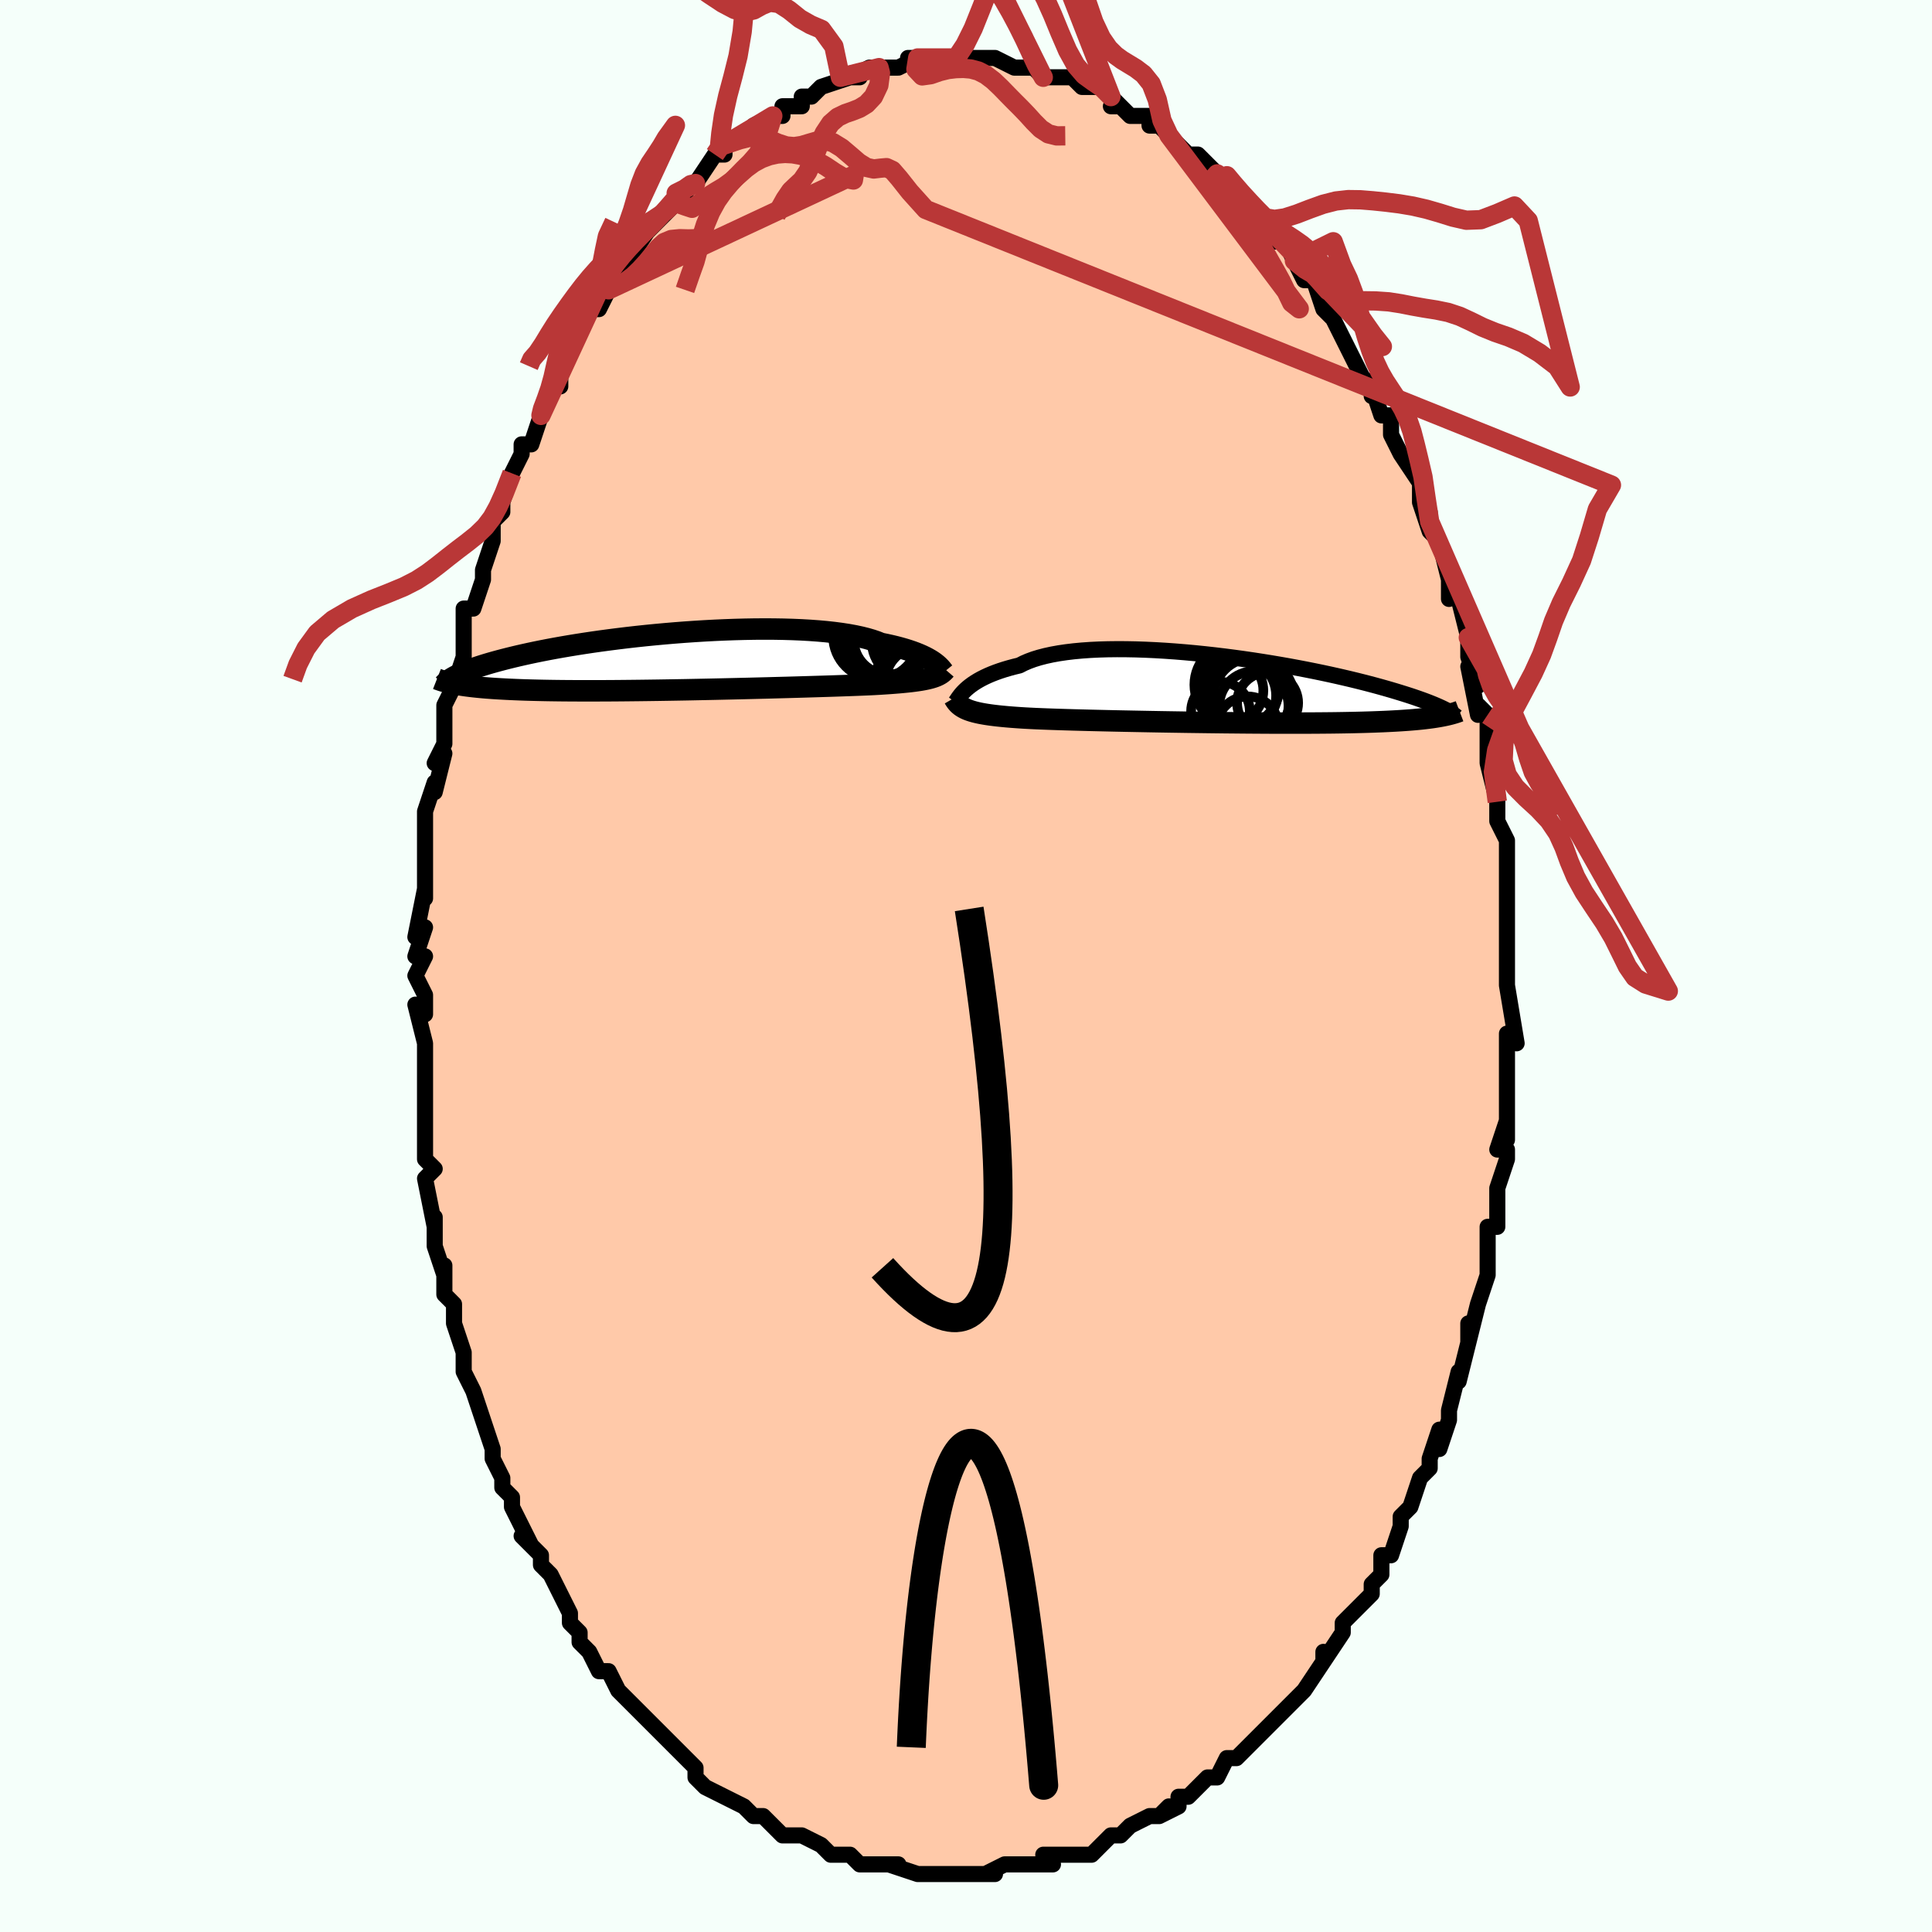 <svg viewBox="-100 -100 200 200" xmlns="http://www.w3.org/2000/svg" width="400" height="400" id="face-svg"><defs><clipPath id="leftEyeClipPath"><polyline points="26.74,0.082,26.544,-0.052,26.325,-0.188,26.084,-0.326,25.819,-0.465,25.53,-0.603,25.216,-0.741,24.878,-0.878,24.514,-1.013,24.125,-1.145,23.71,-1.275,23.27,-1.401,22.805,-1.524,22.314,-1.642,21.799,-1.756,21.259,-1.866,20.814,-2.045,20.32,-2.214,19.779,-2.372,19.191,-2.519,18.557,-2.655,17.879,-2.779,17.158,-2.891,16.398,-2.991,15.599,-3.079,14.765,-3.154,13.897,-3.217,13,-3.268,12.075,-3.307,11.126,-3.334,10.155,-3.35,9.166,-3.354,8.161,-3.348,7.143,-3.33,6.117,-3.303,5.083,-3.266,4.046,-3.22,3.009,-3.165,1.973,-3.101,0.943,-3.03,-0.081,-2.951,-1.094,-2.865,-2.096,-2.773,-3.083,-2.676,-4.054,-2.573,-5.006,-2.465,-5.939,-2.352,-6.849,-2.236,-7.737,-2.117,-8.599,-1.995,-9.437,-1.87,-10.247,-1.743,-11.031,-1.615,-11.787,-1.486,-12.514,-1.356,-13.213,-1.226,-13.883,-1.095,-14.525,-0.965,-15.139,-0.835,-15.725,-0.706,-16.284,-0.579,-16.818,-0.452,-17.326,-0.327,-17.81,-0.204,-18.272,-0.082,-18.713,0.038,-19.133,0.156,-19.532,0.273,-19.909,0.389,-20.266,0.502,-20.603,0.615,-20.92,0.725,-21.219,0.834,-21.499,0.941,-21.762,1.046,-22.007,1.149,-22.236,1.25,-22.45,1.35,-22.648,1.447,-22.832,1.543,-22.854,2.333,-22.61,2.379,-22.352,2.423,-22.082,2.466,-21.798,2.508,-21.5,2.548,-21.187,2.587,-20.859,2.624,-20.515,2.66,-20.155,2.695,-19.779,2.728,-19.385,2.759,-18.974,2.789,-18.545,2.817,-18.097,2.843,-17.632,2.868,-17.148,2.892,-16.644,2.914,-16.12,2.935,-15.574,2.954,-15.005,2.971,-14.414,2.986,-13.798,3,-13.159,3.012,-12.495,3.022,-11.807,3.03,-11.095,3.036,-10.358,3.04,-9.598,3.042,-8.814,3.043,-8.008,3.041,-7.18,3.038,-6.331,3.033,-5.463,3.026,-4.576,3.017,-3.673,3.007,-2.753,2.995,-1.82,2.982,-0.875,2.967,0.081,2.951,1.045,2.934,2.015,2.915,2.989,2.895,3.965,2.875,4.94,2.853,5.912,2.831,6.878,2.808,7.837,2.785,8.785,2.761,9.72,2.737,10.639,2.712,11.54,2.688,12.421,2.663,13.278,2.638,14.109,2.613,14.913,2.589,15.687,2.565,16.428,2.541,17.135,2.517,17.807,2.493,18.441,2.47,19.036,2.447,19.591,2.424,20.106,2.402,20.579,2.379,21.119,2.348,21.638,2.315,22.136,2.282,22.612,2.246,23.066,2.21,23.498,2.171,23.908,2.131,24.297,2.089,24.663,2.044,25.007,1.997,25.33,1.948,25.631,1.895,25.911,1.84,26.171,1.781,26.412,1.719"></polyline></clipPath><clipPath id="rightEyeClipPath"><polyline points="-26.278,-0.037,-26.076,-0.213,-25.852,-0.39,-25.607,-0.569,-25.338,-0.748,-25.045,-0.926,-24.729,-1.102,-24.388,-1.275,-24.022,-1.446,-23.631,-1.612,-23.215,-1.774,-22.775,-1.93,-22.309,-2.081,-21.819,-2.225,-21.304,-2.363,-20.765,-2.494,-20.32,-2.722,-19.828,-2.934,-19.288,-3.132,-18.702,-3.312,-18.07,-3.476,-17.395,-3.623,-16.678,-3.752,-15.921,-3.864,-15.127,-3.959,-14.297,-4.036,-13.435,-4.097,-12.543,-4.14,-11.624,-4.167,-10.68,-4.178,-9.716,-4.174,-8.733,-4.155,-7.734,-4.121,-6.724,-4.074,-5.704,-4.014,-4.677,-3.942,-3.647,-3.858,-2.616,-3.764,-1.587,-3.659,-0.563,-3.545,0.454,-3.423,1.461,-3.293,2.457,-3.156,3.438,-3.013,4.403,-2.864,5.35,-2.711,6.277,-2.554,7.183,-2.394,8.066,-2.231,8.925,-2.066,9.758,-1.9,10.566,-1.733,11.346,-1.566,12.099,-1.399,12.824,-1.233,13.521,-1.069,14.19,-0.906,14.831,-0.745,15.444,-0.587,16.031,-0.431,16.59,-0.278,17.124,-0.128,17.634,0.019,18.12,0.163,18.583,0.304,19.026,0.441,19.449,0.575,19.851,0.706,20.232,0.835,20.592,0.96,20.933,1.081,21.255,1.2,21.559,1.316,21.845,1.428,22.113,1.537,22.365,1.643,22.6,1.746,22.821,1.846,23.026,1.942,23.217,2.036,22.836,2.769,22.58,2.814,22.312,2.858,22.03,2.901,21.735,2.941,21.425,2.981,21.1,3.019,20.761,3.056,20.405,3.091,20.033,3.124,19.645,3.156,19.239,3.186,18.816,3.215,18.375,3.243,17.916,3.268,17.439,3.293,16.943,3.316,16.428,3.337,15.892,3.357,15.335,3.376,14.755,3.393,14.152,3.408,13.526,3.422,12.876,3.434,12.202,3.445,11.504,3.454,10.782,3.461,10.037,3.467,9.268,3.471,8.477,3.474,7.663,3.475,6.829,3.475,5.975,3.473,5.101,3.47,4.211,3.465,3.303,3.459,2.382,3.452,1.447,3.443,0.501,3.434,-0.454,3.423,-1.416,3.411,-2.384,3.398,-3.354,3.385,-4.325,3.37,-5.295,3.355,-6.26,3.339,-7.218,3.322,-8.168,3.304,-9.106,3.286,-10.029,3.268,-10.936,3.249,-11.823,3.229,-12.689,3.209,-13.53,3.189,-14.345,3.168,-15.131,3.147,-15.886,3.125,-16.607,3.103,-17.294,3.08,-17.944,3.057,-18.556,3.033,-19.128,3.009,-19.66,2.983,-20.15,2.957,-20.599,2.93,-21.12,2.894,-21.621,2.857,-22.099,2.817,-22.556,2.774,-22.991,2.729,-23.404,2.681,-23.795,2.63,-24.164,2.576,-24.511,2.518,-24.836,2.457,-25.139,2.391,-25.422,2.321,-25.684,2.247,-25.926,2.168,-26.148,2.084"></polyline></clipPath><filter id="fuzzy"><feTurbulence id="turbulence" baseFrequency="0.05" numOctaves="3" type="noise" result="noise"></feTurbulence><feDisplacementMap in="SourceGraphic" in2="noise" scale="2"></feDisplacementMap></filter><linearGradient id="rainbowGradient" x1="0%" y1="0%" x2="100%" y2="0%"><stop offset="0%" style="stop-color: rgb(233, 236, 239);  stop-opacity: 1"></stop><stop offset="50%" style="stop-color: rgb(220, 20, 60);  stop-opacity: 1"></stop><stop offset="100%" style="stop-color: rgb(233, 236, 239);  stop-opacity: 1"></stop></linearGradient></defs><title>That&#39;s an ugly face</title><desc>CREATED BY XUAN TANG, MORE INFO AT TXSTC55.GITHUB.IO</desc><rect x="-100" y="-100" width="100%" height="100%" opacity="1" fill="rgb(245, 255, 250)"></rect><polyline id="faceContour" points="56,0,56,2,56,1,56,2,57,8,56,7,56,10,56,11,56,13,56,13,56,17,56,18,56,16,55,19,56,19,56,20,55,23,55,23,55,27,54,27,54,30,54,29,54,31,54,32,53,35,53,35,52,39,52,37,52,39,52,39,51,43,51,42,50,46,50,46,50,47,49,50,49,48,48,51,48,52,47,53,46,56,46,56,45,57,45,58,45,58,44,61,43,61,43,63,42,64,42,65,41,66,41,66,39,68,39,69,39,69,37,72,37,71,37,72,37,72,35,75,34,76,34,76,33,77,32,78,32,78,32,78,31,79,29,81,28,82,27,82,26,84,26,84,25,84,23,86,23,86,22,86,22,87,20,88,21,87,20,88,19,88,17,89,17,89,16,90,16,90,15,90,13,92,11,92,11,92,10,92,8,92,9,93,7,93,6,93,6,93,6,93,4,93,2,94,3,94,2,94,-1,94,-1,94,-2,94,-3,94,-3,94,-4,94,-5,94,-8,93,-7,93,-8,93,-9,93,-11,93,-11,93,-12,92,-12,92,-14,92,-15,91,-15,91,-17,90,-17,90,-18,90,-19,90,-20,89,-21,88,-21,88,-22,88,-23,87,-25,86,-25,86,-27,85,-28,84,-28,83,-28,83,-29,82,-29,82,-30,81,-32,79,-32,79,-33,78,-34,77,-34,77,-36,75,-36,75,-37,73,-37,73,-38,73,-39,71,-40,70,-40,69,-40,69,-41,68,-41,67,-42,65,-43,63,-44,62,-44,62,-44,61,-46,59,-45,60,-47,56,-47,55,-47,55,-48,54,-48,53,-48,53,-49,51,-49,50,-50,47,-50,47,-51,44,-51,44,-52,42,-52,40,-52,40,-53,37,-53,35,-54,34,-54,33,-54,31,-54,32,-55,29,-55,29,-55,26,-55,27,-56,22,-55,21,-56,20,-56,19,-56,16,-56,15,-56,15,-56,14,-56,12,-56,10,-56,11,-56,8,-57,4,-56,5,-56,3,-57,1,-56,-1,-57,-1,-56,-4,-57,-3,-56,-8,-56,-10,-56,-7,-56,-11,-56,-13,-56,-12,-56,-13,-56,-16,-55,-19,-55,-18,-54,-22,-55,-21,-54,-23,-54,-24,-54,-27,-54,-27,-53,-29,-52,-32,-52,-34,-52,-35,-52,-35,-52,-37,-51,-37,-50,-40,-50,-41,-50,-41,-49,-44,-49,-44,-49,-46,-48,-47,-48,-48,-47,-51,-47,-51,-46,-53,-46,-54,-45,-54,-44,-57,-44,-57,-43,-59,-43,-60,-42,-60,-42,-61,-41,-64,-41,-64,-41,-64,-39,-68,-39,-68,-38,-68,-37,-70,-37,-70,-36,-72,-36,-72,-35,-74,-35,-73,-33,-76,-32,-77,-33,-76,-32,-77,-31,-78,-30,-79,-29,-80,-30,-80,-28,-81,-28,-81,-26,-84,-25,-84,-25,-84,-25,-85,-23,-86,-22,-86,-22,-87,-20,-88,-20,-88,-19,-88,-19,-89,-17,-89,-17,-90,-16,-90,-15,-91,-15,-91,-12,-92,-13,-92,-11,-92,-12,-92,-10,-93,-8,-93,-9,-93,-9,-93,-7,-93,-5,-94,-6,-94,-5,-93,-3,-94,-3,-94,-1,-94,-1,-94,0,-94,1,-94,1,-94,3,-94,3,-94,5,-93,5,-93,5,-93,7,-93,7,-93,8,-92,9,-92,10,-92,11,-92,12,-91,13,-91,14,-91,15,-90,16,-89,15,-89,16,-89,17,-88,19,-88,19,-87,20,-87,21,-86,22,-85,23,-84,24,-84,24,-84,26,-82,25,-82,27,-81,26,-82,27,-80,29,-79,29,-79,31,-77,31,-77,31,-76,32,-75,33,-75,34,-73,34,-73,35,-71,36,-71,36,-71,37,-68,38,-67,38,-67,39,-65,40,-63,40,-63,41,-61,42,-60,42,-59,42,-60,43,-57,44,-57,44,-55,45,-53,45,-53,45,-53,47,-50,47,-48,48,-46,48,-47,47,-48,48,-45,49,-44,50,-40,50,-38,50,-39,51,-38,51,-38,52,-34,52,-34,52,-32,52,-32,53,-29,52,-31,53,-26,53,-27,54,-26,54,-23,54,-23,54,-21,55,-17,55,-18,55,-17,55,-15,56,-13,56,-12,56,-10,56,-10,56,-8,56,-4,56,-5,56,-3,56,-1,56,0,56,2" fill="#ffc9a9" stroke="black" stroke-width="1.667" stroke-linejoin="round" filter="url(#fuzzy)"></polyline><g transform="translate(26.298 -28.621)"><polyline id="rightCountour" points="-26.278,-0.037,-26.076,-0.213,-25.852,-0.39,-25.607,-0.569,-25.338,-0.748,-25.045,-0.926,-24.729,-1.102,-24.388,-1.275,-24.022,-1.446,-23.631,-1.612,-23.215,-1.774,-22.775,-1.93,-22.309,-2.081,-21.819,-2.225,-21.304,-2.363,-20.765,-2.494,-20.32,-2.722,-19.828,-2.934,-19.288,-3.132,-18.702,-3.312,-18.07,-3.476,-17.395,-3.623,-16.678,-3.752,-15.921,-3.864,-15.127,-3.959,-14.297,-4.036,-13.435,-4.097,-12.543,-4.14,-11.624,-4.167,-10.68,-4.178,-9.716,-4.174,-8.733,-4.155,-7.734,-4.121,-6.724,-4.074,-5.704,-4.014,-4.677,-3.942,-3.647,-3.858,-2.616,-3.764,-1.587,-3.659,-0.563,-3.545,0.454,-3.423,1.461,-3.293,2.457,-3.156,3.438,-3.013,4.403,-2.864,5.35,-2.711,6.277,-2.554,7.183,-2.394,8.066,-2.231,8.925,-2.066,9.758,-1.9,10.566,-1.733,11.346,-1.566,12.099,-1.399,12.824,-1.233,13.521,-1.069,14.19,-0.906,14.831,-0.745,15.444,-0.587,16.031,-0.431,16.59,-0.278,17.124,-0.128,17.634,0.019,18.12,0.163,18.583,0.304,19.026,0.441,19.449,0.575,19.851,0.706,20.232,0.835,20.592,0.96,20.933,1.081,21.255,1.2,21.559,1.316,21.845,1.428,22.113,1.537,22.365,1.643,22.6,1.746,22.821,1.846,23.026,1.942,23.217,2.036,22.836,2.769,22.58,2.814,22.312,2.858,22.03,2.901,21.735,2.941,21.425,2.981,21.1,3.019,20.761,3.056,20.405,3.091,20.033,3.124,19.645,3.156,19.239,3.186,18.816,3.215,18.375,3.243,17.916,3.268,17.439,3.293,16.943,3.316,16.428,3.337,15.892,3.357,15.335,3.376,14.755,3.393,14.152,3.408,13.526,3.422,12.876,3.434,12.202,3.445,11.504,3.454,10.782,3.461,10.037,3.467,9.268,3.471,8.477,3.474,7.663,3.475,6.829,3.475,5.975,3.473,5.101,3.47,4.211,3.465,3.303,3.459,2.382,3.452,1.447,3.443,0.501,3.434,-0.454,3.423,-1.416,3.411,-2.384,3.398,-3.354,3.385,-4.325,3.37,-5.295,3.355,-6.26,3.339,-7.218,3.322,-8.168,3.304,-9.106,3.286,-10.029,3.268,-10.936,3.249,-11.823,3.229,-12.689,3.209,-13.53,3.189,-14.345,3.168,-15.131,3.147,-15.886,3.125,-16.607,3.103,-17.294,3.08,-17.944,3.057,-18.556,3.033,-19.128,3.009,-19.66,2.983,-20.15,2.957,-20.599,2.93,-21.12,2.894,-21.621,2.857,-22.099,2.817,-22.556,2.774,-22.991,2.729,-23.404,2.681,-23.795,2.63,-24.164,2.576,-24.511,2.518,-24.836,2.457,-25.139,2.391,-25.422,2.321,-25.684,2.247,-25.926,2.168,-26.148,2.084" fill="white" stroke="white" stroke-width="0" stroke-linejoin="round" filter="url(#fuzzy)"></polyline></g><g transform="translate(-30.056 -31.53)"><polyline id="leftCountour" points="26.74,0.082,26.544,-0.052,26.325,-0.188,26.084,-0.326,25.819,-0.465,25.53,-0.603,25.216,-0.741,24.878,-0.878,24.514,-1.013,24.125,-1.145,23.71,-1.275,23.27,-1.401,22.805,-1.524,22.314,-1.642,21.799,-1.756,21.259,-1.866,20.814,-2.045,20.32,-2.214,19.779,-2.372,19.191,-2.519,18.557,-2.655,17.879,-2.779,17.158,-2.891,16.398,-2.991,15.599,-3.079,14.765,-3.154,13.897,-3.217,13,-3.268,12.075,-3.307,11.126,-3.334,10.155,-3.35,9.166,-3.354,8.161,-3.348,7.143,-3.33,6.117,-3.303,5.083,-3.266,4.046,-3.22,3.009,-3.165,1.973,-3.101,0.943,-3.03,-0.081,-2.951,-1.094,-2.865,-2.096,-2.773,-3.083,-2.676,-4.054,-2.573,-5.006,-2.465,-5.939,-2.352,-6.849,-2.236,-7.737,-2.117,-8.599,-1.995,-9.437,-1.87,-10.247,-1.743,-11.031,-1.615,-11.787,-1.486,-12.514,-1.356,-13.213,-1.226,-13.883,-1.095,-14.525,-0.965,-15.139,-0.835,-15.725,-0.706,-16.284,-0.579,-16.818,-0.452,-17.326,-0.327,-17.81,-0.204,-18.272,-0.082,-18.713,0.038,-19.133,0.156,-19.532,0.273,-19.909,0.389,-20.266,0.502,-20.603,0.615,-20.92,0.725,-21.219,0.834,-21.499,0.941,-21.762,1.046,-22.007,1.149,-22.236,1.25,-22.45,1.35,-22.648,1.447,-22.832,1.543,-22.854,2.333,-22.61,2.379,-22.352,2.423,-22.082,2.466,-21.798,2.508,-21.5,2.548,-21.187,2.587,-20.859,2.624,-20.515,2.66,-20.155,2.695,-19.779,2.728,-19.385,2.759,-18.974,2.789,-18.545,2.817,-18.097,2.843,-17.632,2.868,-17.148,2.892,-16.644,2.914,-16.12,2.935,-15.574,2.954,-15.005,2.971,-14.414,2.986,-13.798,3,-13.159,3.012,-12.495,3.022,-11.807,3.03,-11.095,3.036,-10.358,3.04,-9.598,3.042,-8.814,3.043,-8.008,3.041,-7.18,3.038,-6.331,3.033,-5.463,3.026,-4.576,3.017,-3.673,3.007,-2.753,2.995,-1.82,2.982,-0.875,2.967,0.081,2.951,1.045,2.934,2.015,2.915,2.989,2.895,3.965,2.875,4.94,2.853,5.912,2.831,6.878,2.808,7.837,2.785,8.785,2.761,9.72,2.737,10.639,2.712,11.54,2.688,12.421,2.663,13.278,2.638,14.109,2.613,14.913,2.589,15.687,2.565,16.428,2.541,17.135,2.517,17.807,2.493,18.441,2.47,19.036,2.447,19.591,2.424,20.106,2.402,20.579,2.379,21.119,2.348,21.638,2.315,22.136,2.282,22.612,2.246,23.066,2.21,23.498,2.171,23.908,2.131,24.297,2.089,24.663,2.044,25.007,1.997,25.33,1.948,25.631,1.895,25.911,1.84,26.171,1.781,26.412,1.719" fill="white" stroke="white" stroke-width="0" stroke-linejoin="round" filter="url(#fuzzy)"></polyline></g><g transform="translate(26.298 -28.621)"><polyline id="rightUpper" points="-27.391,1.327,-27.33,1.244,-27.263,1.146,-27.188,1.032,-27.102,0.906,-27.005,0.769,-26.893,0.621,-26.766,0.466,-26.622,0.303,-26.46,0.135,-26.278,-0.037,-26.076,-0.213,-25.852,-0.39,-25.607,-0.569,-25.338,-0.748,-25.045,-0.926,-24.729,-1.102,-24.388,-1.275,-24.022,-1.446,-23.631,-1.612,-23.215,-1.774,-22.775,-1.93,-22.309,-2.081,-21.819,-2.225,-21.304,-2.363,-20.765,-2.494,-20.32,-2.722,-19.828,-2.934,-19.288,-3.132,-18.702,-3.312,-18.07,-3.476,-17.395,-3.623,-16.678,-3.752,-15.921,-3.864,-15.127,-3.959,-14.297,-4.036,-13.435,-4.097,-12.543,-4.14,-11.624,-4.167,-10.68,-4.178,-9.716,-4.174,-8.733,-4.155,-7.734,-4.121,-6.724,-4.074,-5.704,-4.014,-4.677,-3.942,-3.647,-3.858,-2.616,-3.764,-1.587,-3.659,-0.563,-3.545,0.454,-3.423,1.461,-3.293,2.457,-3.156,3.438,-3.013,4.403,-2.864,5.35,-2.711,6.277,-2.554,7.183,-2.394,8.066,-2.231,8.925,-2.066,9.758,-1.9,10.566,-1.733,11.346,-1.566,12.099,-1.399,12.824,-1.233,13.521,-1.069,14.19,-0.906,14.831,-0.745,15.444,-0.587,16.031,-0.431,16.59,-0.278,17.124,-0.128,17.634,0.019,18.12,0.163,18.583,0.304,19.026,0.441,19.449,0.575,19.851,0.706,20.232,0.835,20.592,0.96,20.933,1.081,21.255,1.2,21.559,1.316,21.845,1.428,22.113,1.537,22.365,1.643,22.6,1.746,22.821,1.846,23.026,1.942,23.217,2.036,23.395,2.127,23.56,2.215,23.712,2.3,23.852,2.382,23.981,2.462,24.1,2.539,24.207,2.614,24.305,2.686,24.394,2.755,24.473,2.823" fill="none" stroke="black" stroke-width="1.667" stroke-linejoin="round" filter="url(#fuzzy)"></polyline><polyline id="rightLower" points="-27.534,0.883,-27.444,1.038,-27.348,1.184,-27.243,1.322,-27.129,1.452,-27.002,1.574,-26.862,1.689,-26.708,1.797,-26.539,1.898,-26.352,1.994,-26.148,2.084,-25.926,2.168,-25.684,2.247,-25.422,2.321,-25.139,2.391,-24.836,2.457,-24.511,2.518,-24.164,2.576,-23.795,2.63,-23.404,2.681,-22.991,2.729,-22.556,2.774,-22.099,2.817,-21.621,2.857,-21.12,2.894,-20.599,2.93,-20.15,2.957,-19.66,2.983,-19.128,3.009,-18.556,3.033,-17.944,3.057,-17.294,3.08,-16.607,3.103,-15.886,3.125,-15.131,3.147,-14.345,3.168,-13.53,3.189,-12.689,3.209,-11.823,3.229,-10.936,3.249,-10.029,3.268,-9.106,3.286,-8.168,3.304,-7.218,3.322,-6.26,3.339,-5.295,3.355,-4.325,3.37,-3.354,3.385,-2.384,3.398,-1.416,3.411,-0.454,3.423,0.501,3.434,1.447,3.443,2.382,3.452,3.303,3.459,4.211,3.465,5.101,3.47,5.975,3.473,6.829,3.475,7.663,3.475,8.477,3.474,9.268,3.471,10.037,3.467,10.782,3.461,11.504,3.454,12.202,3.445,12.876,3.434,13.526,3.422,14.152,3.408,14.755,3.393,15.335,3.376,15.892,3.357,16.428,3.337,16.943,3.316,17.439,3.293,17.916,3.268,18.375,3.243,18.816,3.215,19.239,3.186,19.645,3.156,20.033,3.124,20.405,3.091,20.761,3.056,21.1,3.019,21.425,2.981,21.735,2.941,22.03,2.901,22.312,2.858,22.58,2.814,22.836,2.769,23.08,2.723,23.311,2.675,23.532,2.626,23.741,2.576,23.94,2.524,24.129,2.471,24.309,2.418,24.479,2.363,24.64,2.307,24.793,2.249" fill="none" stroke="black" stroke-width="2.222" stroke-linejoin="round" filter="url(#fuzzy)"></polyline><!--[--><circle r="4.197" cx="3.471" cy="0.901" stroke="black" fill="none" stroke-width="1" filter="url(#fuzzy)" clip-path="url(#rightEyeClipPath)"></circle><circle r="3.583" cx="3.505" cy="1.692" stroke="black" fill="none" stroke-width="1" filter="url(#fuzzy)" clip-path="url(#rightEyeClipPath)"></circle><circle r="3.2" cx="2.863" cy="3.915" stroke="black" fill="none" stroke-width="1" filter="url(#fuzzy)" clip-path="url(#rightEyeClipPath)"></circle><circle r="4.43" cx="2.87" cy="0.789" stroke="black" fill="none" stroke-width="1" filter="url(#fuzzy)" clip-path="url(#rightEyeClipPath)"></circle><circle r="3.882" cx="1.924" cy="0.63" stroke="black" fill="none" stroke-width="1" filter="url(#fuzzy)" clip-path="url(#rightEyeClipPath)"></circle><circle r="3.038" cx="0.043" cy="2.243" stroke="black" fill="none" stroke-width="1" filter="url(#fuzzy)" clip-path="url(#rightEyeClipPath)"></circle><circle r="3.16" cx="4.925" cy="1.384" stroke="black" fill="none" stroke-width="1" filter="url(#fuzzy)" clip-path="url(#rightEyeClipPath)"></circle><circle r="4.425" cx="1.77" cy="-0.494" stroke="black" fill="none" stroke-width="1" filter="url(#fuzzy)" clip-path="url(#rightEyeClipPath)"></circle><circle r="3.405" cx="1.078" cy="0.106" stroke="black" fill="none" stroke-width="1" filter="url(#fuzzy)" clip-path="url(#rightEyeClipPath)"></circle><circle r="4.033" cx="1.993" cy="0.129" stroke="black" fill="none" stroke-width="1" filter="url(#fuzzy)" clip-path="url(#rightEyeClipPath)"></circle><!--]--></g><g transform="translate(-30.056 -31.53)"><polyline id="leftUpper" points="27.764,1.109,27.715,1.048,27.659,0.974,27.594,0.89,27.518,0.795,27.429,0.692,27.326,0.582,27.207,0.464,27.071,0.341,26.915,0.214,26.74,0.082,26.544,-0.052,26.325,-0.188,26.084,-0.326,25.819,-0.465,25.53,-0.603,25.216,-0.741,24.878,-0.878,24.514,-1.013,24.125,-1.145,23.71,-1.275,23.27,-1.401,22.805,-1.524,22.314,-1.642,21.799,-1.756,21.259,-1.866,20.814,-2.045,20.32,-2.214,19.779,-2.372,19.191,-2.519,18.557,-2.655,17.879,-2.779,17.158,-2.891,16.398,-2.991,15.599,-3.079,14.765,-3.154,13.897,-3.217,13,-3.268,12.075,-3.307,11.126,-3.334,10.155,-3.35,9.166,-3.354,8.161,-3.348,7.143,-3.33,6.117,-3.303,5.083,-3.266,4.046,-3.22,3.009,-3.165,1.973,-3.101,0.943,-3.03,-0.081,-2.951,-1.094,-2.865,-2.096,-2.773,-3.083,-2.676,-4.054,-2.573,-5.006,-2.465,-5.939,-2.352,-6.849,-2.236,-7.737,-2.117,-8.599,-1.995,-9.437,-1.87,-10.247,-1.743,-11.031,-1.615,-11.787,-1.486,-12.514,-1.356,-13.213,-1.226,-13.883,-1.095,-14.525,-0.965,-15.139,-0.835,-15.725,-0.706,-16.284,-0.579,-16.818,-0.452,-17.326,-0.327,-17.81,-0.204,-18.272,-0.082,-18.713,0.038,-19.133,0.156,-19.532,0.273,-19.909,0.389,-20.266,0.502,-20.603,0.615,-20.92,0.725,-21.219,0.834,-21.499,0.941,-21.762,1.046,-22.007,1.149,-22.236,1.25,-22.45,1.35,-22.648,1.447,-22.832,1.543,-23.002,1.637,-23.158,1.729,-23.302,1.819,-23.433,1.907,-23.553,1.994,-23.662,2.078,-23.76,2.161,-23.848,2.243,-23.926,2.322,-23.995,2.4" fill="none" stroke="black" stroke-width="2.222" stroke-linejoin="round" filter="url(#fuzzy)"></polyline><polyline id="leftLower" points="27.932,0.845,27.834,0.958,27.727,1.064,27.611,1.164,27.484,1.259,27.344,1.347,27.191,1.431,27.021,1.51,26.836,1.584,26.633,1.653,26.412,1.719,26.171,1.781,25.911,1.84,25.631,1.895,25.33,1.948,25.007,1.997,24.663,2.044,24.297,2.089,23.908,2.131,23.498,2.171,23.066,2.21,22.612,2.246,22.136,2.282,21.638,2.315,21.119,2.348,20.579,2.379,20.106,2.402,19.591,2.424,19.036,2.447,18.441,2.47,17.807,2.493,17.135,2.517,16.428,2.541,15.687,2.565,14.913,2.589,14.109,2.613,13.278,2.638,12.421,2.663,11.54,2.688,10.639,2.712,9.72,2.737,8.785,2.761,7.837,2.785,6.878,2.808,5.912,2.831,4.94,2.853,3.965,2.875,2.989,2.895,2.015,2.915,1.045,2.934,0.081,2.951,-0.875,2.967,-1.82,2.982,-2.753,2.995,-3.673,3.007,-4.576,3.017,-5.463,3.026,-6.331,3.033,-7.18,3.038,-8.008,3.041,-8.814,3.043,-9.598,3.042,-10.358,3.04,-11.095,3.036,-11.807,3.03,-12.495,3.022,-13.159,3.012,-13.798,3,-14.414,2.986,-15.005,2.971,-15.574,2.954,-16.12,2.935,-16.644,2.914,-17.148,2.892,-17.632,2.868,-18.097,2.843,-18.545,2.817,-18.974,2.789,-19.385,2.759,-19.779,2.728,-20.155,2.695,-20.515,2.66,-20.859,2.624,-21.187,2.587,-21.5,2.548,-21.798,2.508,-22.082,2.466,-22.352,2.423,-22.61,2.379,-22.854,2.333,-23.087,2.286,-23.308,2.239,-23.518,2.189,-23.717,2.139,-23.905,2.088,-24.084,2.036,-24.254,1.983,-24.415,1.928,-24.567,1.873,-24.71,1.817" fill="none" stroke="black" stroke-width="2.222" stroke-linejoin="round" filter="url(#fuzzy)"></polyline><!--[--><circle r="3.821" cx="21.099" cy="-1.699" stroke="black" fill="none" stroke-width="1" filter="url(#fuzzy)" clip-path="url(#leftEyeClipPath)"></circle><circle r="3.645" cx="21.761" cy="-1.781" stroke="black" fill="none" stroke-width="1" filter="url(#fuzzy)" clip-path="url(#leftEyeClipPath)"></circle><circle r="3.953" cx="25.541" cy="0.272" stroke="black" fill="none" stroke-width="1" filter="url(#fuzzy)" clip-path="url(#leftEyeClipPath)"></circle><circle r="4.335" cx="24.913" cy="2.218" stroke="black" fill="none" stroke-width="1" filter="url(#fuzzy)" clip-path="url(#leftEyeClipPath)"></circle><circle r="3.39" cx="24.617" cy="-0.377" stroke="black" fill="none" stroke-width="1" filter="url(#fuzzy)" clip-path="url(#leftEyeClipPath)"></circle><circle r="3.586" cx="25.31" cy="2.093" stroke="black" fill="none" stroke-width="1" filter="url(#fuzzy)" clip-path="url(#leftEyeClipPath)"></circle><circle r="3.949" cx="22.012" cy="-1.736" stroke="black" fill="none" stroke-width="1" filter="url(#fuzzy)" clip-path="url(#leftEyeClipPath)"></circle><circle r="4.45" cx="20.751" cy="-2.613" stroke="black" fill="none" stroke-width="1" filter="url(#fuzzy)" clip-path="url(#leftEyeClipPath)"></circle><circle r="4.065" cx="24.363" cy="-2.105" stroke="black" fill="none" stroke-width="1" filter="url(#fuzzy)" clip-path="url(#leftEyeClipPath)"></circle><circle r="3.606" cx="22.042" cy="-2.255" stroke="black" fill="none" stroke-width="1" filter="url(#fuzzy)" clip-path="url(#leftEyeClipPath)"></circle><!--]--></g><g id="hairs"><!--[--><polyline points="20.491,-121.578,20.354,-118.848,19.37,-117.235,18.02,-115.533,16.563,-113.847,15.178,-112.946,13.953,-113.287,12.873,-114.613,11.867,-116.2,10.867,-117.325,9.841,-117.585,8.795,-116.918,7.749,-115.444,6.718,-113.304,5.697,-110.637,4.674,-107.65,3.642,-104.634,2.619,-101.83,1.645,-99.298,0.749,-97.062,-0.094,-95.364,-1,-94,-5,-94,-5.185,-92.837,-4.536,-92.145,-3.647,-92.27,-2.738,-92.586,-1.872,-92.8,-1.053,-92.897,-0.269,-92.92,0.504,-92.856,1.279,-92.649,2.06,-92.248,2.835,-91.658,3.587,-90.944,4.305,-90.205,4.989,-89.508,5.656,-88.843,6.324,-88.148,7.011,-87.389,7.739,-86.66,8.529,-86.143,9.385,-85.931,10.276,-85.942" fill="none" stroke="rgb(185, 55, 55)" stroke-width="2" stroke-linejoin="round" filter="url(#fuzzy)"></polyline><polyline points="-19.657,-77.734,-18.73,-79.389,-18.15,-80.245,-17.586,-80.781,-16.984,-81.344,-16.388,-82.213,-15.826,-83.449,-15.276,-84.876,-14.682,-86.21,-14.01,-87.227,-13.269,-87.87,-12.503,-88.239,-11.755,-88.496,-11.029,-88.783,-10.299,-89.23,-9.582,-89.996,-9.022,-91.171,-8.855,-92.439,-9,-93,-13,-92,-13.675,-95.196,-14.955,-96.953,-16.084,-97.435,-17.19,-98.064,-18.307,-98.959,-19.364,-99.638,-20.301,-99.772,-21.137,-99.434,-21.958,-98.976,-22.87,-98.77,-23.945,-99.011,-25.189,-99.667,-26.557,-100.572,-27.969,-101.551,-29.336,-102.489,-30.605,-103.334,-31.871,-104.079,-33.528,-104.698,-36.269,-104.921" fill="none" stroke="rgb(185, 55, 55)" stroke-width="2" stroke-linejoin="round" filter="url(#fuzzy)"></polyline><polyline points="-29.087,-69.99,-28.541,-71.571,-28.054,-72.931,-27.705,-74.212,-27.378,-75.471,-26.968,-76.762,-26.432,-78.046,-25.792,-79.212,-25.104,-80.188,-24.419,-80.998,-23.748,-81.729,-23.056,-82.444,-22.311,-83.177,-21.549,-84.05,-20.867,-85.321,-20.316,-86.98,-20,-88,-25,-85,-23.431,-85.527,-22.324,-85.804,-21.347,-85.84,-20.389,-85.566,-19.465,-85.174,-18.6,-84.892,-17.788,-84.819,-17.006,-84.939,-16.235,-85.171,-15.453,-85.396,-14.638,-85.463,-13.778,-85.238,-12.881,-84.689,-11.978,-83.925,-11.107,-83.174,-10.295,-82.668,-9.549,-82.507,-8.862,-82.59,-8.232,-82.647,-7.629,-82.366,-6.917,-81.541,-5.814,-80.146,-4.166,-78.315,66.816,-49.784,65.363,-47.289,64.531,-44.464,63.725,-41.977,62.672,-39.676,61.621,-37.57,60.823,-35.701,60.229,-33.977,59.59,-32.22,58.723,-30.318,57.656,-28.299,56.569,-26.267,55.634,-24.295,54.935,-22.327,54.597,-20.085,55,-17" fill="none" stroke="rgb(185, 55, 55)" stroke-width="2" stroke-linejoin="round" filter="url(#fuzzy)"></polyline><polyline points="-14.36,-120.104,-15.445,-116.647,-16.34,-114.83,-17.383,-113.624,-18.495,-112.975,-19.579,-112.588,-20.561,-112.022,-21.384,-110.904,-22.006,-109.014,-22.417,-106.338,-22.672,-103.108,-22.883,-99.757,-23.171,-96.723,-23.597,-94.203,-24.126,-92.077,-24.663,-90.077,-25.105,-88.076,-25.38,-86.199,-25.529,-84.687,-26,-84" fill="none" stroke="rgb(185, 55, 55)" stroke-width="2" stroke-linejoin="round" filter="url(#fuzzy)"></polyline><polyline points="-41.667,-65.041,-41.084,-65.939,-40.222,-67.294,-39.407,-68.386,-38.679,-69.31,-38.025,-70.19,-37.42,-71.064,-36.828,-71.921,-36.217,-72.753,-35.568,-73.559,-34.88,-74.342,-34.174,-75.094,-33.479,-75.802,-32.813,-76.465,-32.172,-77.109,-31.536,-77.777,-30.892,-78.491,-30.257,-79.223,-29.662,-79.898,-29.099,-80.456,-28.493,-80.886,-28,-81,-30,-80,-29.727,-79.715,-30.193,-79.032,-30.909,-78.318,-31.654,-77.73,-32.376,-77.255,-33.094,-76.802,-33.835,-76.286,-34.593,-75.679,-35.348,-74.999,-36.085,-74.283,-36.801,-73.56,-37.506,-72.835,-38.21,-72.087,-38.918,-71.287,-39.635,-70.412,-40.362,-69.459,-41.097,-68.453,-41.822,-67.426,-42.514,-66.402,-43.156,-65.382,-43.76,-64.378,-44.361,-63.483,-44.944,-62.818,-45.258,-62.098" fill="none" stroke="rgb(185, 55, 55)" stroke-width="2" stroke-linejoin="round" filter="url(#fuzzy)"></polyline><polyline points="-30,-79,-29.104,-78.682,-28.36,-78.437,-27.639,-78.921,-26.818,-79.589,-25.926,-80.154,-25.058,-80.668,-24.264,-81.248,-23.518,-81.905,-22.771,-82.563,-21.991,-83.135,-21.18,-83.574,-20.357,-83.877,-19.541,-84.055,-18.736,-84.118,-17.931,-84.075,-17.115,-83.929,-16.276,-83.676,-15.41,-83.299,-14.511,-82.78,-13.56,-82.143,-12.561,-81.549,-11.656,-81.367,-11.572,-81.891,-37,-70,-36.628,-70.257,-35.906,-70.543,-35.155,-70.897,-34.437,-71.439,-33.72,-72.131,-33.021,-72.9,-32.386,-73.678,-31.813,-74.379,-31.219,-74.909,-30.499,-75.207,-29.629,-75.29,-28.719,-75.265,-27.949,-75.289,-27.329,-75.478,-26.26,-75.968" fill="none" stroke="rgb(185, 55, 55)" stroke-width="2" stroke-linejoin="round" filter="url(#fuzzy)"></polyline><polyline points="-41,-64,-40.562,-65.103,-39.923,-66.804,-39.286,-68.18,-38.657,-69.264,-38.064,-70.249,-37.521,-71.245,-37.016,-72.279,-36.518,-73.349,-36.007,-74.462,-35.483,-75.635,-34.978,-76.885,-34.526,-78.204,-34.134,-79.547,-33.751,-80.843,-33.294,-82.026,-32.719,-83.072,-32.085,-84.008,-31.523,-84.871,-31.033,-85.705,-30.082,-87.023,-44,-57,-43.839,-57.673,-43.453,-58.7,-43.076,-59.782,-42.751,-60.953,-42.463,-62.236,-42.155,-63.561,-41.763,-64.836,-41.244,-66.014,-40.603,-67.095,-39.891,-68.111,-39.187,-69.112,-38.564,-70.163,-38.068,-71.332,-37.703,-72.653,-37.428,-74.092,-37.119,-75.547,-36.428,-77.02" fill="none" stroke="rgb(185, 55, 55)" stroke-width="2" stroke-linejoin="round" filter="url(#fuzzy)"></polyline><polyline points="-47,-51,-47.816,-48.916,-48.442,-47.533,-49.058,-46.416,-49.774,-45.47,-50.621,-44.648,-51.572,-43.885,-52.58,-43.12,-53.612,-42.317,-54.658,-41.486,-55.733,-40.672,-56.889,-39.924,-58.201,-39.255,-59.747,-38.614,-61.558,-37.898,-63.557,-36.998,-65.527,-35.847,-67.17,-34.453,-68.318,-32.878,-69.158,-31.217,-69.713,-29.692" fill="none" stroke="rgb(185, 55, 55)" stroke-width="2" stroke-linejoin="round" filter="url(#fuzzy)"></polyline><polyline points="54,-26,55.883,-24.739,55.684,-23.024,55.602,-21.284,56.023,-19.778,56.869,-18.517,57.997,-17.384,59.231,-16.252,60.365,-15.041,61.255,-13.723,61.903,-12.299,62.457,-10.79,63.114,-9.225,63.983,-7.636,65.026,-6.05,66.085,-4.473,67.011,-2.904,67.774,-1.366,68.468,0.047,69.242,1.163,70.352,1.866,72.702,2.597,52,-34,52.262,-33.64,52.898,-33.049,53.43,-32.252,53.737,-31.244,53.991,-30.128,54.385,-29.008,54.987,-27.93,55.747,-26.867,56.541,-25.744,57.242,-24.478,57.788,-23.036,58.235,-21.497,58.724,-20.063,59.347,-18.927,60.015,-17.962,60.809,-16.584,48,-46,47.637,-48.357,47.306,-50.634,46.879,-52.47,46.51,-53.994,46.161,-55.338,45.738,-56.565,45.208,-57.689,44.602,-58.711,43.979,-59.648,43.387,-60.548,42.85,-61.483,42.361,-62.525,41.903,-63.721,41.458,-65.079,41.019,-66.573,40.581,-68.141,40.124,-69.683,39.591,-71.114,38.885,-72.597,38.015,-74.974,34,-73,35.096,-72.118,35.98,-71.604,36.701,-70.787,37.479,-69.912,38.449,-69.266,39.645,-68.947,41.005,-68.865,42.413,-68.846,43.768,-68.753,45.035,-68.555,46.246,-68.315,47.453,-68.101,48.68,-67.908,49.91,-67.655,51.112,-67.257,52.285,-66.712,53.481,-66.123,54.762,-65.601,56.16,-65.119,57.68,-64.469,59.371,-63.454,61.195,-62.062,62.546,-59.94,58.202,-77.152,56.777,-78.674,54.985,-77.901,53.294,-77.258,51.796,-77.202,50.409,-77.518,49.042,-77.945,47.657,-78.345,46.253,-78.666,44.844,-78.902,43.455,-79.075,42.113,-79.214,40.826,-79.318,39.568,-79.336,38.293,-79.194,36.965,-78.854,35.592,-78.36,34.239,-77.838,32.995,-77.441,31.935,-77.288,31.065,-77.434,30.295,-77.874,29.515,-78.531,29,-79,27,-81,27.004,-81.808,27.627,-81.061,28.48,-80.076,29.341,-79.138,30.135,-78.298,30.87,-77.559,31.59,-76.908,32.337,-76.327,33.126,-75.789,33.941,-75.257,34.752,-74.687,35.533,-74.039,36.277,-73.292,36.993,-72.443,37.701,-71.509,38.419,-70.517,39.158,-69.496,39.918,-68.462,40.688,-67.405,41.438,-66.331,42.164,-65.298,43.102,-64.127,26,-82,25.809,-81.787,26.15,-81.399,26.618,-80.778,27.2,-79.883,27.869,-78.807,28.569,-77.69,29.246,-76.638,29.869,-75.681,30.434,-74.773,30.969,-73.852,31.512,-72.89,32.078,-71.897,32.642,-70.874,33.17,-69.78,33.717,-68.648,34.496,-68.034,21,-86,20.283,-87.539,19.802,-89.677,19.17,-91.32,18.377,-92.313,17.573,-92.922,16.839,-93.368,16.162,-93.78,15.485,-94.271,14.768,-94.978,14.011,-96.074,13.237,-97.712,12.472,-99.941,11.723,-102.63,10.974,-105.463,10.198,-108.044,9.377,-110.074,8.519,-111.506,7.66,-112.57,6.853,-113.629,6.121,-114.887,5.308,-116.28,3.79,-118.741,15,-90,14.086,-90.922,13.167,-91.548,12.247,-92.214,11.359,-93.251,10.521,-94.768,9.727,-96.604,8.958,-98.478,8.198,-100.168,7.439,-101.578,6.678,-102.705,5.905,-103.613,5.108,-104.422,4.275,-105.28,3.405,-106.285,2.509,-107.402,1.606,-108.468,0.712,-109.316,-0.172,-109.954,-1.069,-110.644,-2.019,-111.745,-3.018,-113.405,-3.69,-115.633,8,-92,7.288,-93.288,6.634,-94.689,5.977,-96.105,5.316,-97.417,4.616,-98.729,3.852,-100.058,3.031,-101.262,2.178,-102.175,1.319,-102.741,0.465,-103.047,-0.395,-103.27,-1.281,-103.583,-2.219,-104.095,-3.218,-104.828,-4.255,-105.718,-5.256,-106.688,-6.125,-107.783,-6.914,-109.264,-8.364,-111.126" fill="none" stroke="rgb(185, 55, 55)" stroke-width="2" stroke-linejoin="round" filter="url(#fuzzy)"></polyline><!--]--></g><g id="lineNose"><path d="M -8.65 31.242, Q9.305 51.198,0.328 -5.908" fill="none" stroke="black" stroke-width="3" stroke-linejoin="round" filter="url(#fuzzy)"></path></g><g id="mouth"><polyline points="-5.666,80.882,-5.619,79.796,-5.569,78.725,-5.515,77.669,-5.457,76.628,-5.396,75.603,-5.331,74.594,-5.263,73.6,-5.191,72.623,-5.115,71.662,-5.037,70.718,-4.955,69.791,-4.87,68.882,-4.782,67.989,-4.69,67.115,-4.596,66.258,-4.498,65.42,-4.398,64.6,-4.295,63.799,-4.189,63.017,-4.081,62.253,-3.969,61.51,-3.856,60.786,-3.739,60.082,-3.62,59.397,-3.499,58.734,-3.375,58.091,-3.249,57.469,-3.121,56.868,-2.991,56.288,-2.858,55.73,-2.724,55.194,-2.587,54.68,-2.449,54.188,-2.308,53.719,-2.166,53.272,-2.022,52.849,-1.877,52.449,-1.73,52.072,-1.581,51.72,-1.43,51.391,-1.279,51.086,-1.126,50.807,-0.971,50.551,-0.815,50.321,-0.658,50.116,-0.5,49.937,-0.341,49.783,-0.181,49.655,-0.02,49.554,0.142,49.479,0.305,49.43,0.468,49.409,0.633,49.414,0.798,49.448,0.963,49.508,1.13,49.597,1.296,49.714,1.463,49.859,1.631,50.033,1.798,50.236,1.966,50.468,2.134,50.729,2.302,51.02,2.471,51.34,2.639,51.691,2.807,52.072,2.975,52.484,3.143,52.927,3.31,53.4,3.477,53.905,3.644,54.442,3.811,55.01,3.976,55.61,4.142,56.243,4.307,56.908,4.471,57.606,4.634,58.336,4.796,59.1,4.958,59.898,5.119,60.729,5.278,61.595,5.437,62.494,5.595,63.428,5.751,64.397,5.906,65.4,6.06,66.439,6.212,67.513,6.364,68.623,6.513,69.769,6.661,70.951,6.808,72.169,6.953,73.424,7.096,74.716,7.237,76.045,7.377,77.411,7.514,78.815,7.65,80.257,7.783,81.737,7.915,83.256,8.044,84.812,7.915,83.256,7.783,81.737,7.65,80.257,7.514,78.815,7.377,77.411,7.237,76.045,7.096,74.716,6.953,73.424,6.808,72.169,6.661,70.951,6.513,69.769,6.364,68.623,6.212,67.513,6.06,66.439,5.906,65.4,5.751,64.397,5.595,63.428,5.437,62.494,5.278,61.595,5.119,60.729,4.958,59.898,4.796,59.1,4.634,58.336,4.471,57.606,4.307,56.908,4.142,56.243,3.976,55.61,3.811,55.01,3.644,54.442,3.477,53.905,3.31,53.4,3.143,52.927,2.975,52.484,2.807,52.072,2.639,51.691,2.471,51.34,2.302,51.02,2.134,50.729,1.966,50.468,1.798,50.236,1.631,50.033,1.463,49.859,1.296,49.714,1.13,49.597,0.963,49.508,0.798,49.448,0.633,49.414,0.468,49.409,0.305,49.43,0.142,49.479,-0.02,49.554,-0.181,49.655,-0.341,49.783,-0.5,49.937,-0.658,50.116,-0.815,50.321,-0.971,50.551,-1.126,50.807,-1.279,51.086,-1.43,51.391,-1.581,51.72,-1.73,52.072,-1.877,52.449,-2.022,52.849,-2.166,53.272,-2.308,53.719,-2.449,54.188,-2.587,54.68,-2.724,55.194,-2.858,55.73,-2.991,56.288,-3.121,56.868,-3.249,57.469,-3.375,58.091,-3.499,58.734,-3.62,59.397,-3.739,60.082,-3.856,60.786,-3.969,61.51,-4.081,62.253,-4.189,63.017,-4.295,63.799,-4.398,64.6,-4.498,65.42,-4.596,66.258,-4.69,67.115,-4.782,67.989,-4.87,68.882,-4.955,69.791,-5.037,70.718,-5.115,71.662,-5.191,72.623,-5.263,73.6,-5.331,74.594,-5.396,75.603,-5.457,76.628,-5.515,77.669,-5.569,78.725,-5.619,79.796" fill="rgb(215,127,140)" stroke="black" stroke-width="3" stroke-linejoin="round" filter="url(#fuzzy)"></polyline></g></svg>